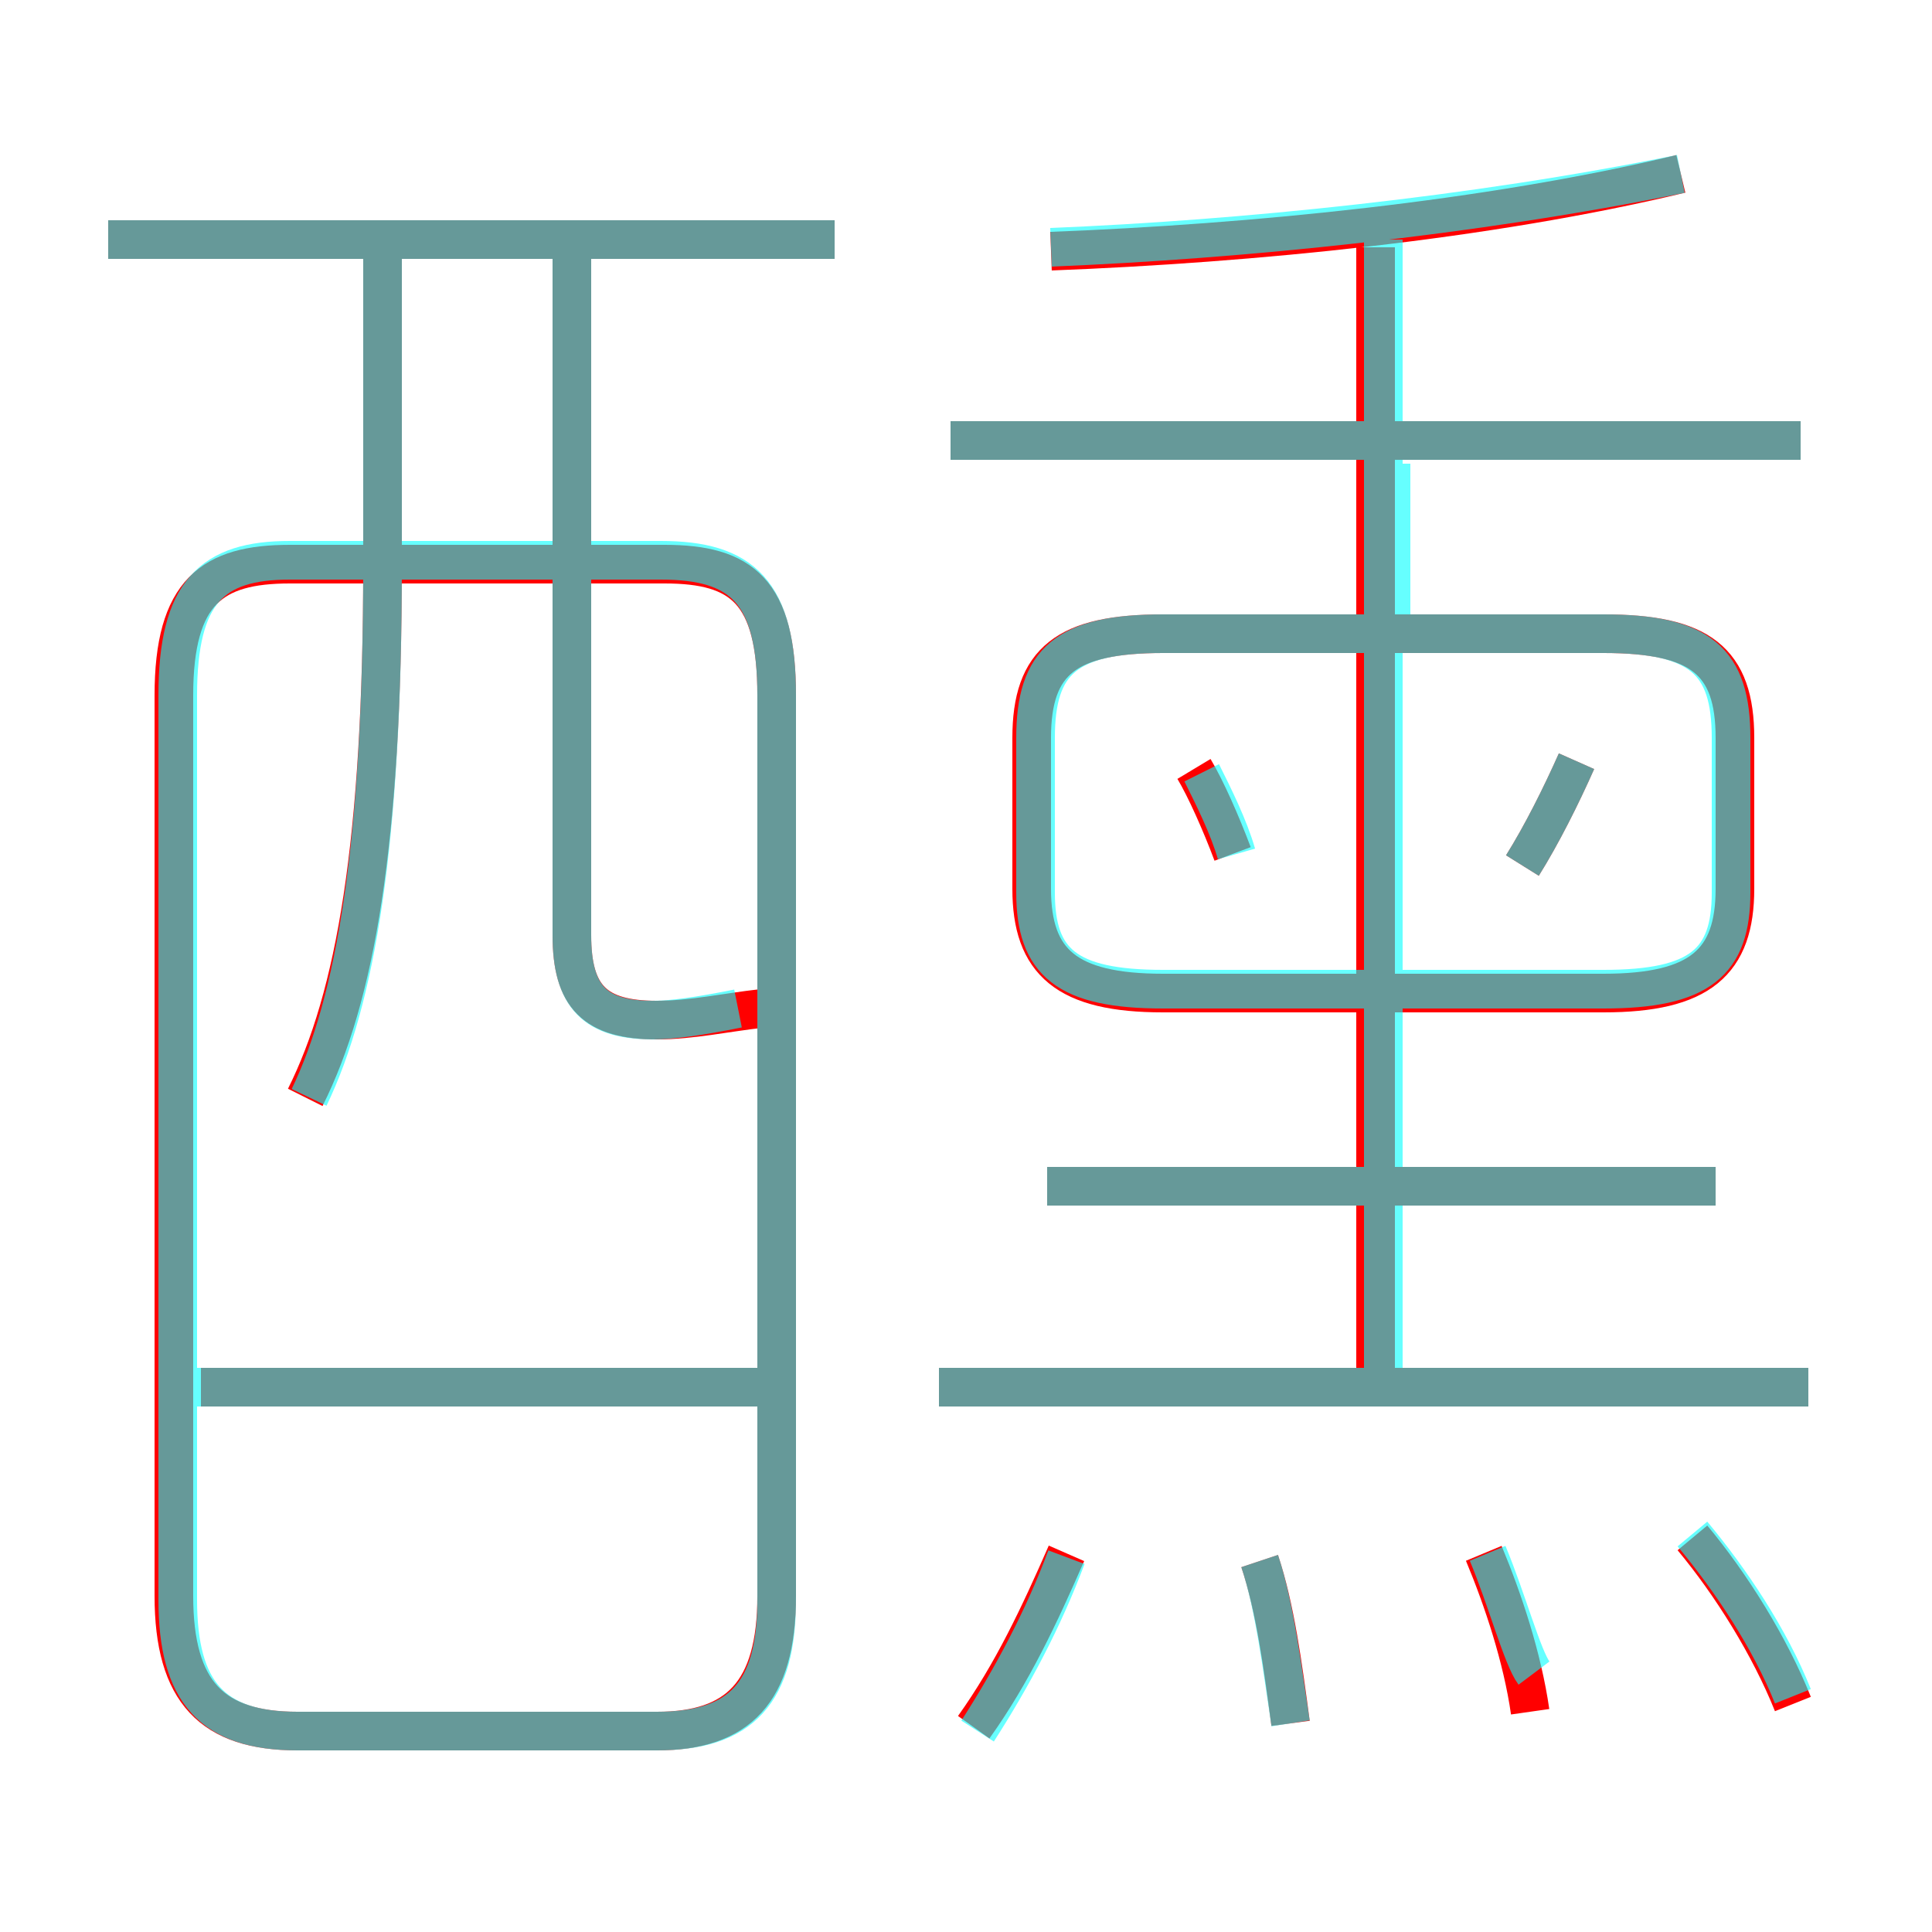 <?xml version='1.0' encoding='utf8'?>
<svg viewBox="0.0 -6.0 50.0 50.0" version="1.1" xmlns="http://www.w3.org/2000/svg">
<rect x="0.0" y="-6.0" width="50.0" height="50.0" fill="#333333" stroke="none"/>
<rect x="-1000" y="-1000" width="2000" height="2000" stroke="white" fill="white"/>
<g style="fill:none;stroke:rgba(255, 0, 0, 1);  stroke-width:1"><path d="M 7.7 0.8 L 17.0 0.8 C 19.1 0.8 20.1 -0.2 20.1 -2.7 L 20.1 -26.0 C 20.1 -28.7 19.2 -29.4 17.2 -29.4 L 7.5 -29.4 C 5.5 -29.4 4.5 -28.7 4.5 -26.0 L 4.5 -2.7 C 4.5 -0.2 5.5 0.8 7.7 0.8 Z M 20.1 -8.1 L 5.2 -8.1 M 25.2 0.7 C 26.2 -0.7 26.9 -2.2 27.6 -3.8 M 7.9 -15.6 C 9.2 -18.2 9.9 -22.2 9.9 -29.4 L 9.9 -37.8 M 33.4 0.6 C 33.2 -0.9 33.0 -2.4 32.6 -3.6 M 39.6 0.3 C 39.4 -1.1 38.9 -2.6 38.4 -3.8 M 46.8 -8.1 L 24.3 -8.1 M 19.7 -17.9 C 18.8 -17.8 17.9 -17.6 17.0 -17.6 C 15.4 -17.6 14.8 -18.2 14.8 -19.8 L 14.8 -37.8 M 46.4 0.1 C 45.8 -1.4 44.8 -3.0 43.8 -4.2 M 44.4 -13.3 L 27.1 -13.3 M 21.6 -37.8 L 2.8 -37.8 M 31.9 -21.9 C 31.6 -22.7 31.2 -23.6 30.9 -24.1 M 35.6 -7.8 L 35.6 -37.6 M 30.1 -18.3 L 41.5 -18.3 C 44.0 -18.3 44.9 -19.1 44.9 -21.0 L 44.9 -24.9 C 44.9 -26.9 44.0 -27.6 41.5 -27.6 L 30.1 -27.6 C 27.6 -27.6 26.7 -26.9 26.7 -24.9 L 26.7 -21.0 C 26.7 -19.1 27.6 -18.3 30.1 -18.3 Z M 39.4 -21.6 C 39.9 -22.4 40.4 -23.4 40.8 -24.3 M 46.6 -32.6 L 24.6 -32.6 M 27.2 -37.5 C 32.4 -37.7 38.5 -38.3 43.5 -39.5" transform="translate(0.0 38.0)" />
</g>
<g style="fill:none;stroke:rgba(0, 255, 255, 0.6);  stroke-width:1">
<path d="M 7.7 0.8 L 17.0 0.8 C 19.2 0.8 20.1 -0.2 20.1 -2.6 L 20.1 -26.0 C 20.1 -28.7 19.2 -29.5 17.1 -29.5 L 7.5 -29.5 C 5.5 -29.5 4.6 -28.7 4.6 -26.0 L 4.6 -2.6 C 4.6 -0.2 5.5 0.8 7.7 0.8 Z M 19.9 -8.1 L 5.0 -8.1 M 25.3 0.8 C 26.2 -0.6 27.0 -2.1 27.6 -3.7 M 8.0 -15.6 C 9.2 -18.1 9.9 -22.1 9.9 -29.4 L 9.9 -37.8 M 33.4 0.6 C 33.2 -0.7 33.0 -2.4 32.6 -3.6 M 39.7 -0.7 C 39.4 -1.1 39.0 -2.6 38.5 -3.8 M 46.8 -8.1 L 24.3 -8.1 M 46.4 -0.1 C 45.8 -1.6 44.8 -3.1 43.8 -4.3 M 19.1 -17.9 C 18.1 -17.7 17.4 -17.6 16.9 -17.6 C 15.4 -17.6 14.8 -18.2 14.8 -19.8 L 14.8 -37.8 M 44.4 -13.3 L 27.1 -13.3 M 21.6 -37.8 L 2.8 -37.8 M 35.8 -8.6 L 35.8 -27.6 M 30.1 -18.4 L 41.5 -18.4 C 44.0 -18.4 44.8 -19.1 44.8 -20.9 L 44.8 -24.9 C 44.8 -26.9 44.0 -27.6 41.5 -27.6 L 30.1 -27.6 C 27.6 -27.6 26.8 -26.9 26.8 -24.9 L 26.8 -20.9 C 26.8 -19.1 27.6 -18.4 30.1 -18.4 Z M 32.0 -21.9 C 31.8 -22.6 31.4 -23.4 31.1 -24.0 M 39.4 -21.6 C 39.9 -22.4 40.4 -23.4 40.8 -24.3 M 46.6 -32.6 L 24.6 -32.6 M 35.8 -13.3 L 35.8 -37.8 M 27.2 -37.6 C 32.1 -37.8 38.1 -38.4 43.5 -39.5 M 36.0 -28.1 L 36.0 -32.0" transform="translate(0.0 38.0)" />
</g>
</svg>